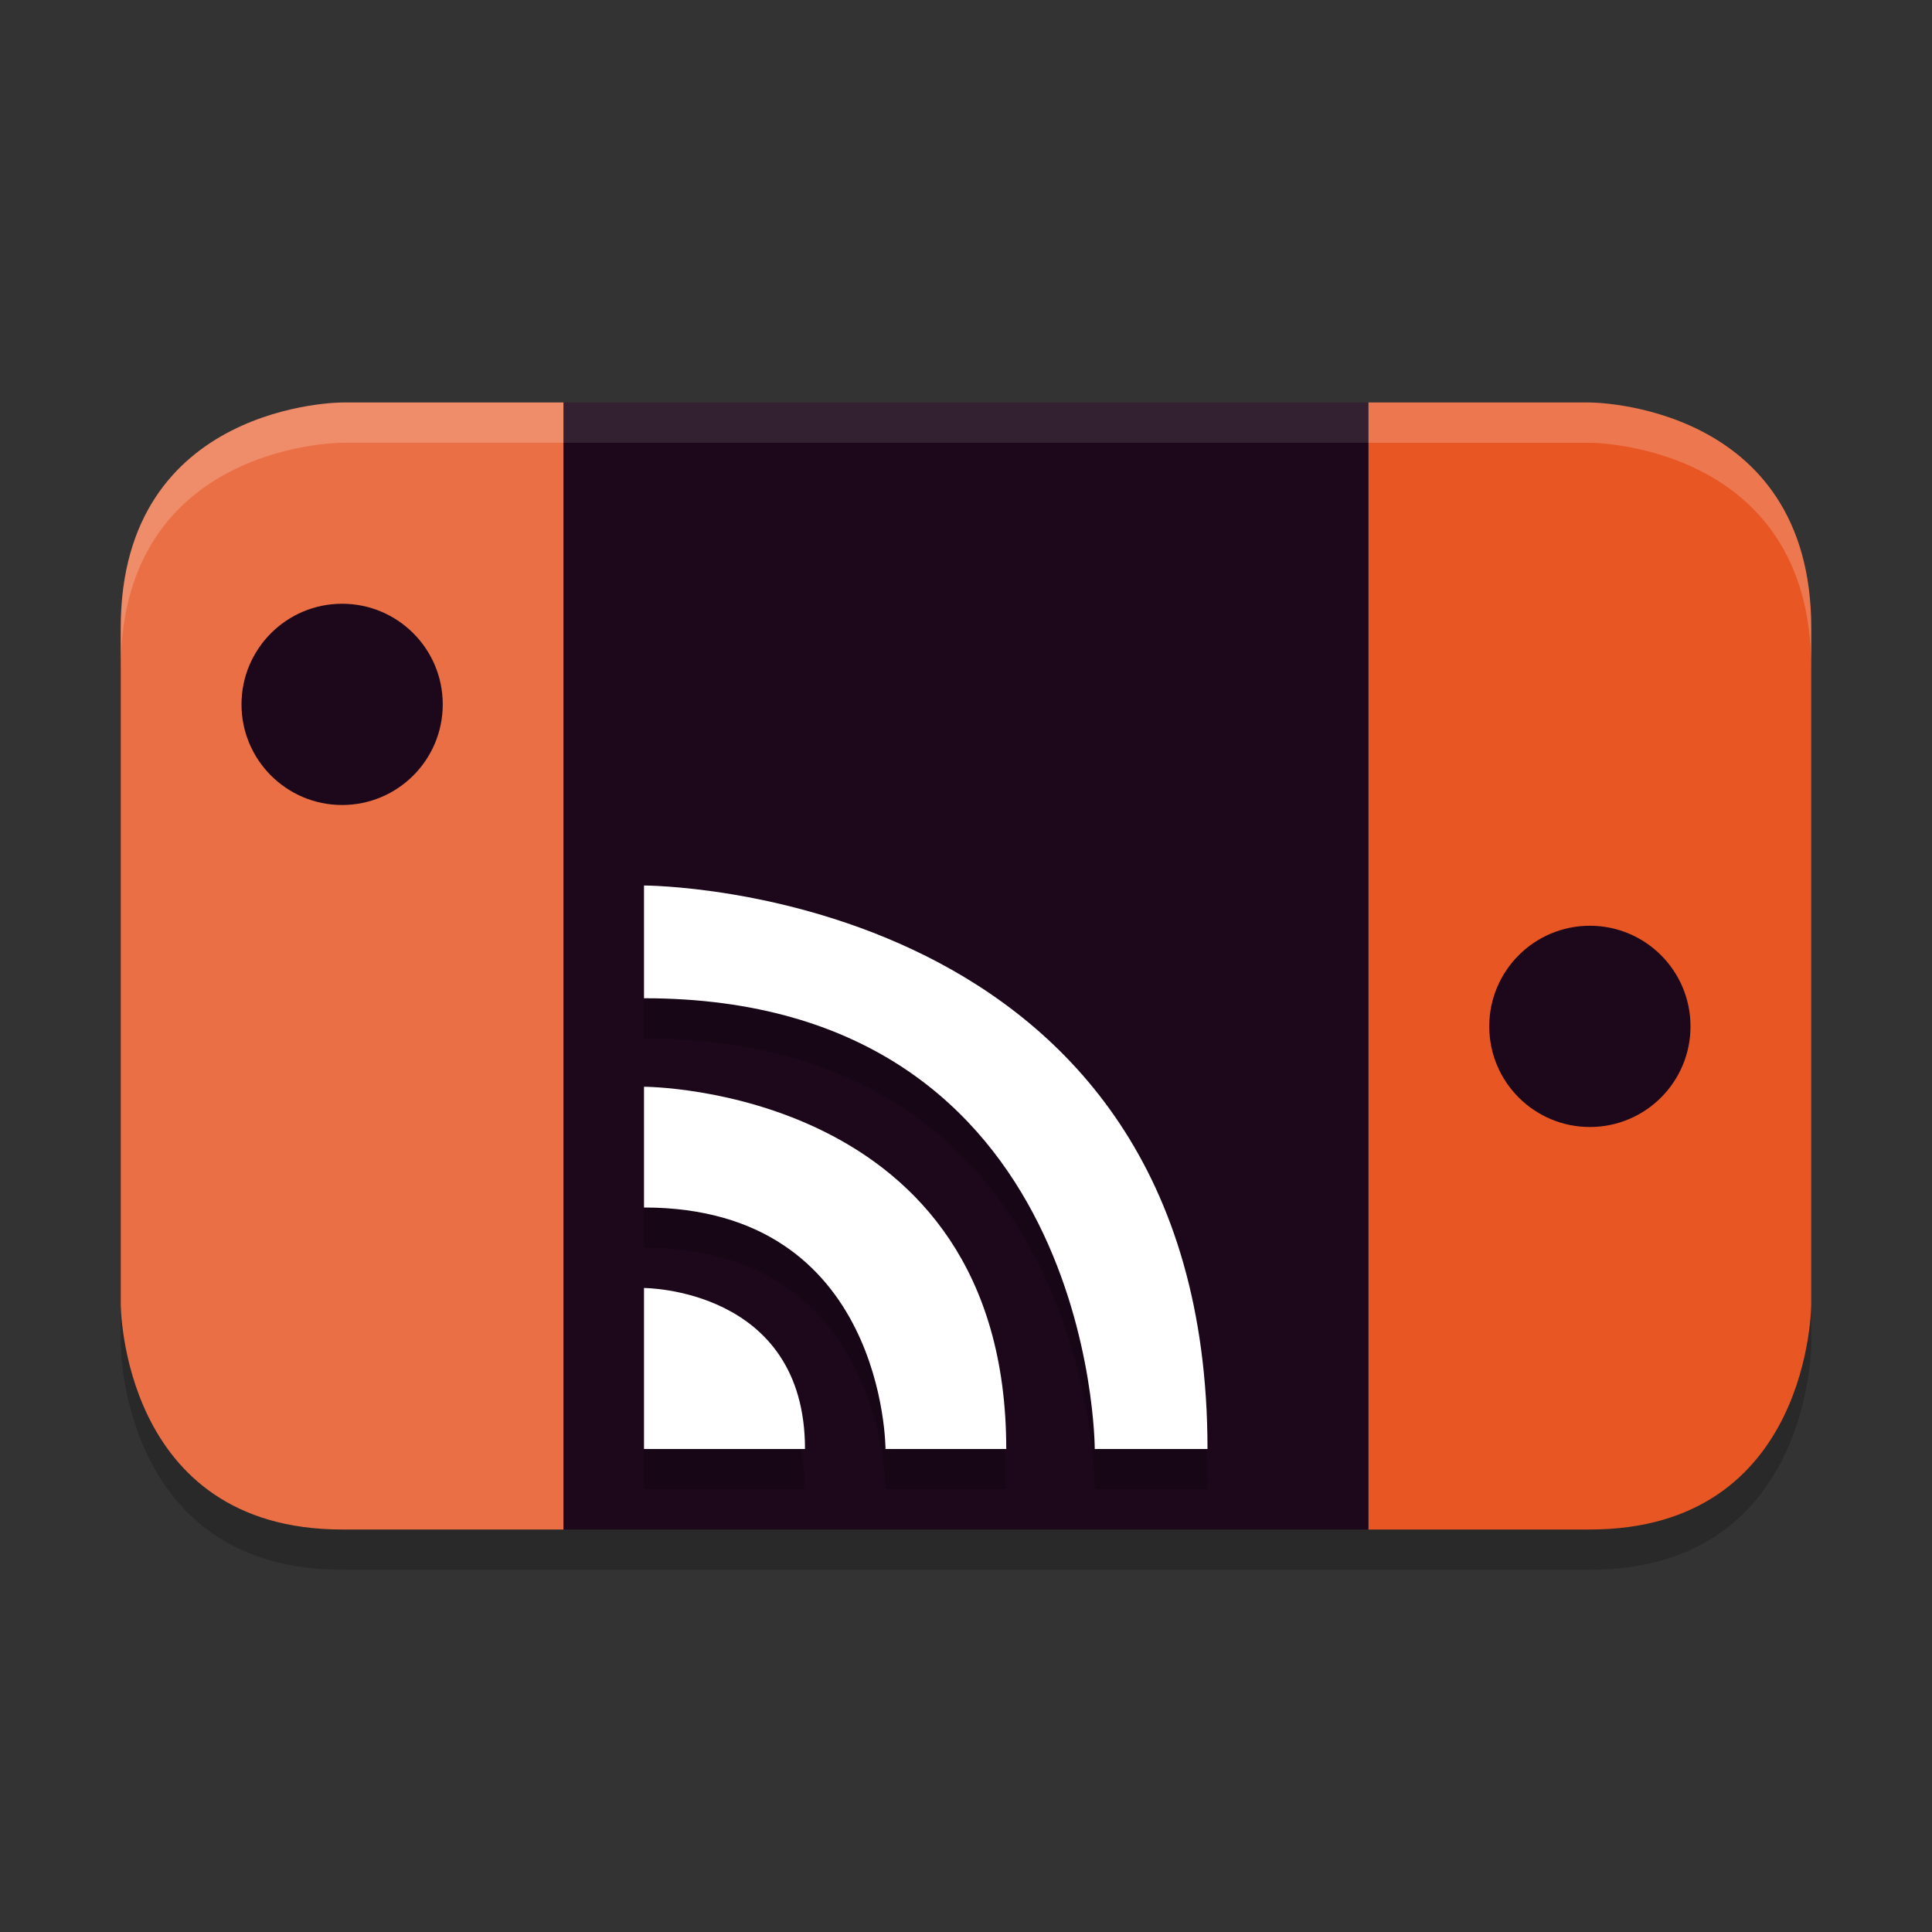 <svg xmlns="http://www.w3.org/2000/svg" width="48" height="48" version="1.1">
 <rect width="100%" height="100%" fill="#333333" stroke="none"/>
 <path style="opacity:0.2" d="M 8.5,11 C 8.5,11 3,11 3,16.6 V 33.4 C 3,33.4 3,39 8.5,39 H 14 34 39.5 C 45,39 45,33.4 45,33.4 V 16.6 C 45,11 39.5,11 39.5,11 H 34 14 Z"/>
 <path style="fill:#eb6f45" d="M 14,10 H 8.5 C 8.5,10 3,10 3,15.6 v 16.8 c 0,0 0,5.6 5.5,5.6 H 14 Z"/>
 <circle style="fill:#1d081b" cx="8.5" cy="17.5" r="2.5"/>
 <rect style="fill:#1d081b" width="20" height="28" x="14" y="10"/>
 <path style="opacity:0.2" d="m 16,23 v 2.801 C 27.2,25.801 27.199,37 27.199,37 H 30 C 30,23 16,23 16,23 Z m 0,5 v 3 c 6,0 6,6 6,6 h 3 c 0,-9 -9,-9 -9,-9 z m 0,5 v 4 h 4 c 0,-4 -4,-4 -4,-4 z"/>
 <path style="fill:#ffffff" d="M 16 22 L 16 24.801 C 27.2 24.801 27.199 36 27.199 36 L 30 36 C 30 22 16 22 16 22 z M 16 27 L 16 30 C 22 30 22 36 22 36 L 25 36 C 25 27 16 27 16 27 z M 16 32 L 16 36 L 20 36 C 20 32 16 32 16 32 z"/>
 <path style="fill:#e85624" d="m 34,10 h 5.5 c 0,0 5.5,0 5.5,5.6 v 16.8 c 0,0 0,5.6 -5.5,5.6 H 34 Z"/>
 <circle style="fill:#1d081b" cx="39.5" cy="25.5" r="2.5"/>
 <path style="fill:#ffffff;opacity:0.2" d="M 8.5 10 C 8.5 10 3 10 3 15.6 L 3 16.6 C 3 11 8.5 11 8.5 11 L 14 11 L 14 10 L 8.5 10 z"/>
 <path style="fill:#ffffff;opacity:0.1" d="M 14 10 L 14 11 L 34 11 L 34 10 L 14 10 z"/>
 <path style="fill:#ffffff;opacity:0.2" d="M 34 10 L 34 11 L 39.5 11 C 39.5 11 45 11 45 16.6 L 45 15.6 C 45 10 39.5 10 39.5 10 L 34 10 z"/>
</svg>
